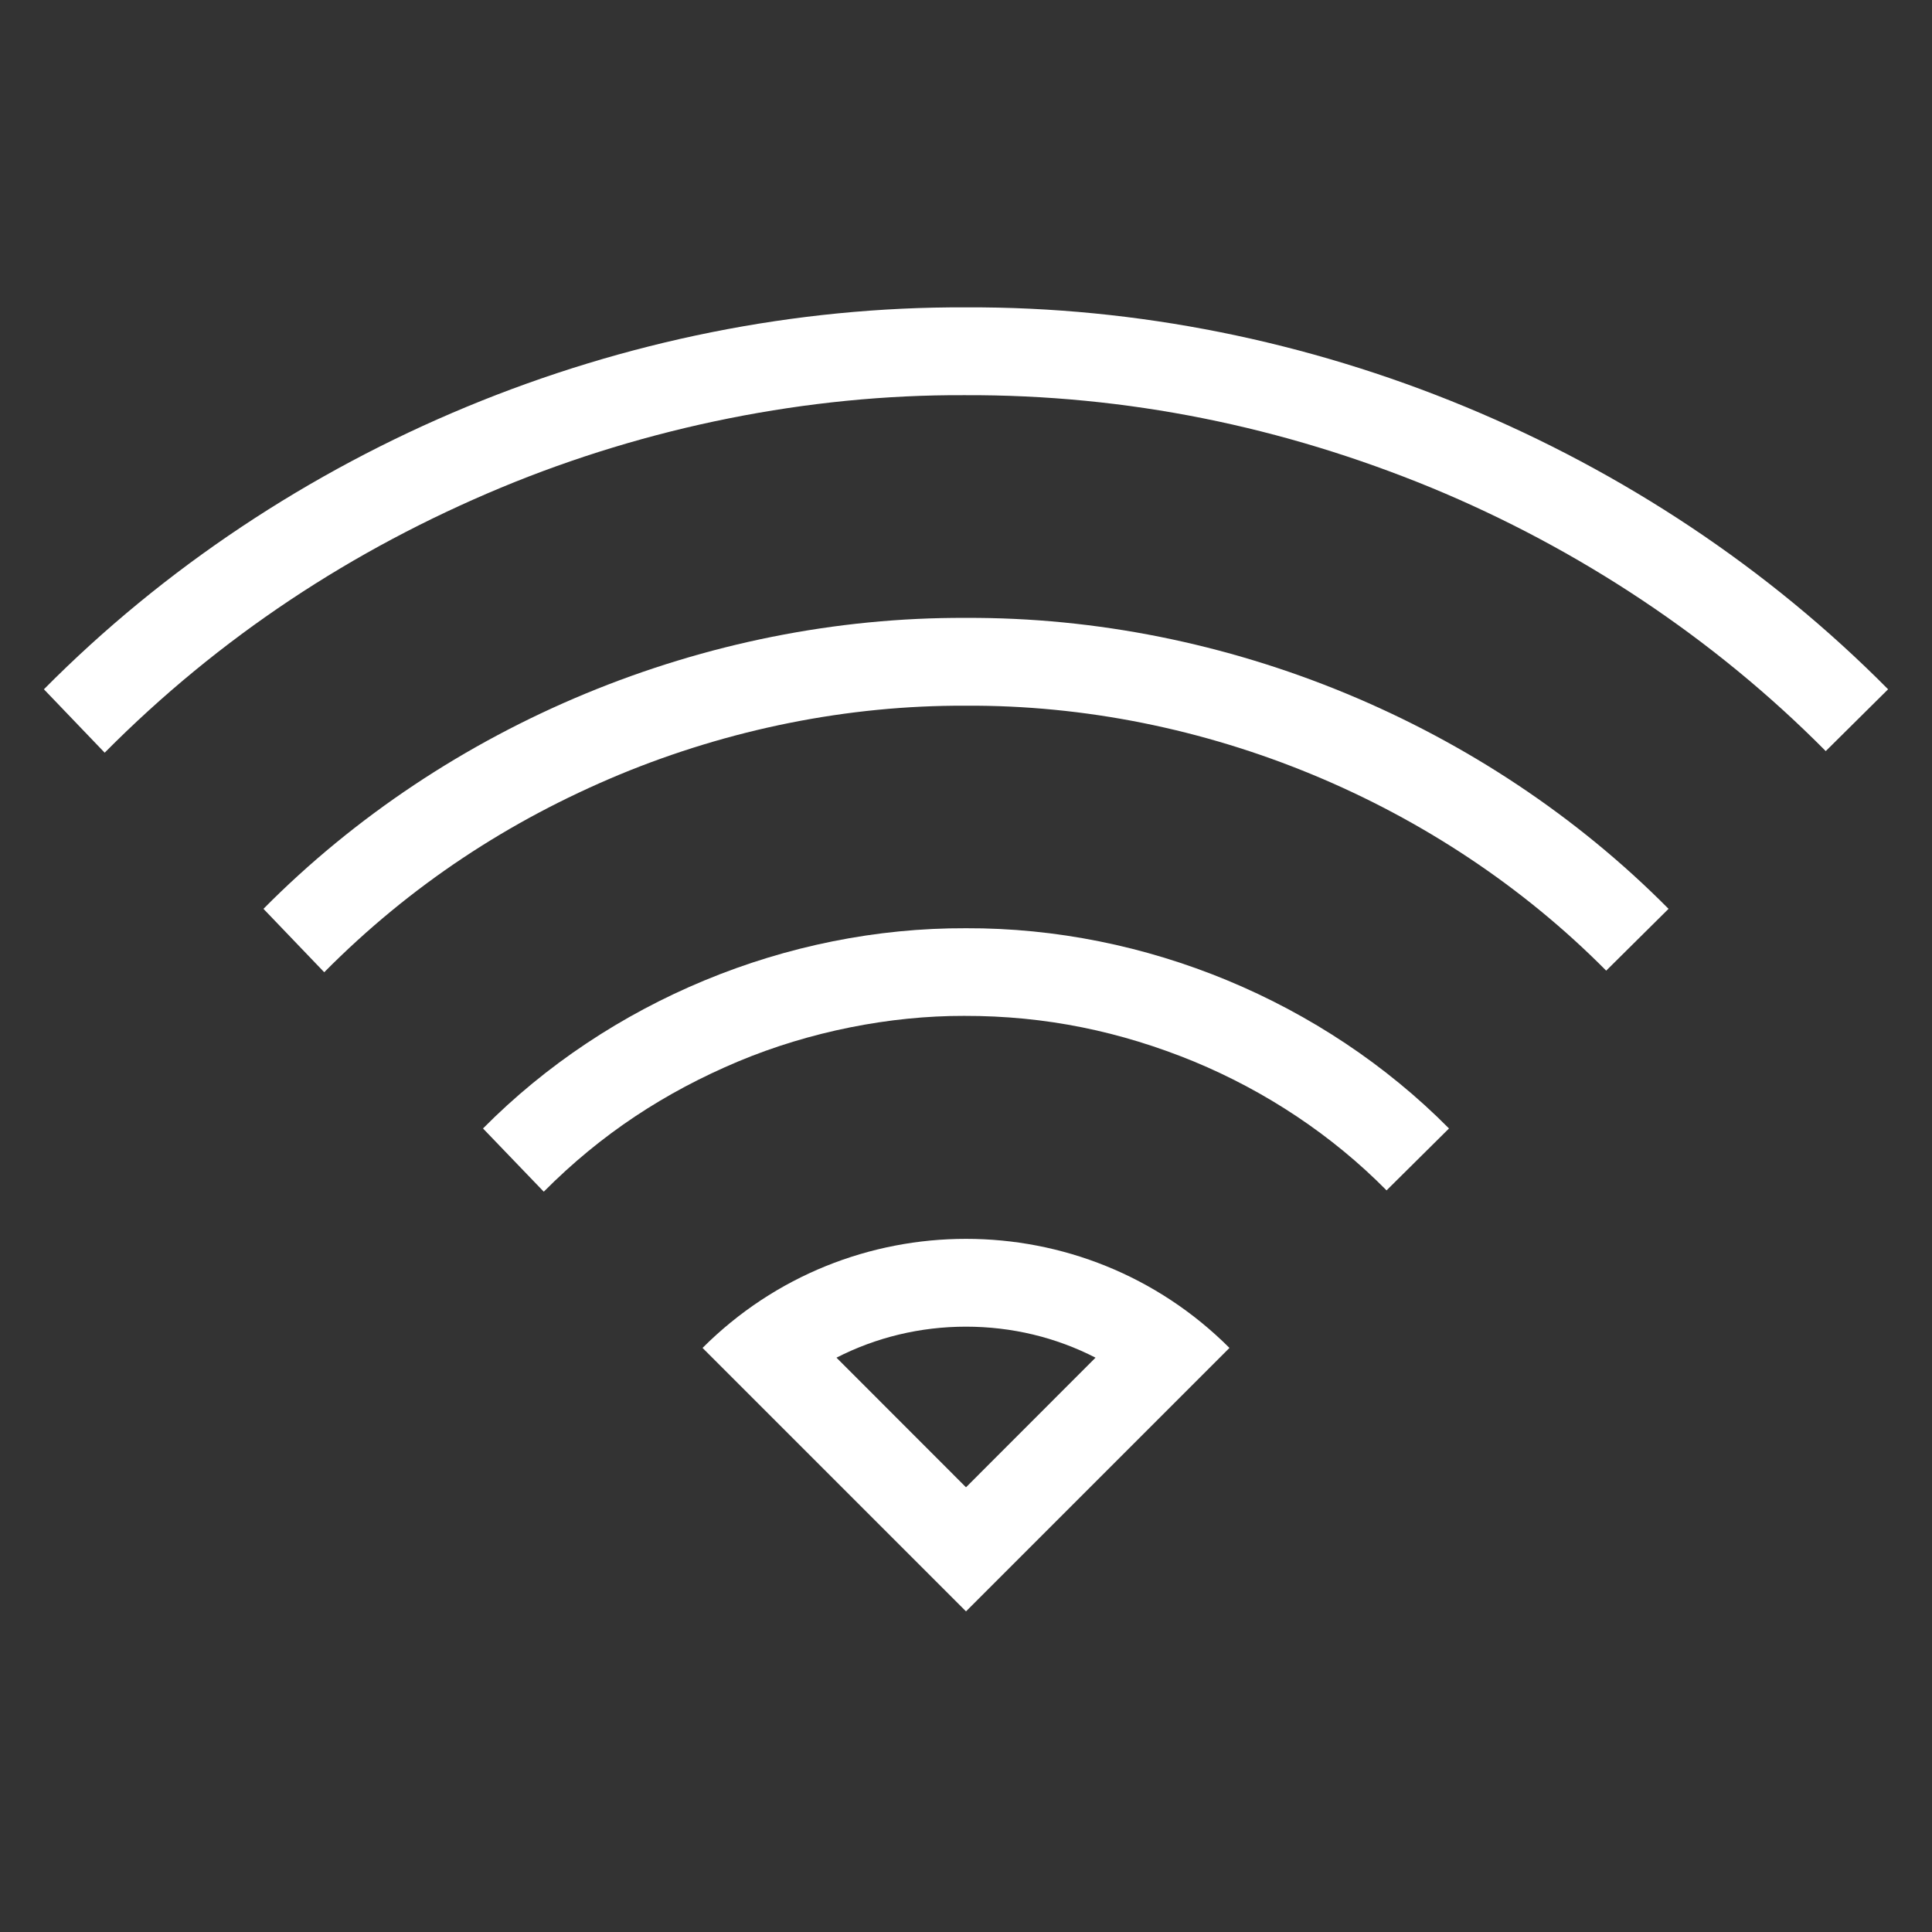 <?xml version="1.0" encoding="utf-8"?>
<!-- Generator: Adobe Illustrator 15.1.0, SVG Export Plug-In . SVG Version: 6.00 Build 0)  -->
<!DOCTYPE svg PUBLIC "-//W3C//DTD SVG 1.1//EN" "http://www.w3.org/Graphics/SVG/1.1/DTD/svg11.dtd">
<svg version="1.1" id="Layer_2" xmlns="http://www.w3.org/2000/svg" xmlns:xlink="http://www.w3.org/1999/xlink" x="0px" y="0px"
	 width="22px" height="22px" viewBox="0 0 22 22" enable-background="new 0 0 22 22" xml:space="preserve">
<rect x="0" y="0" width="22" height="22" fill="#333333" stroke="none"/>
<g>
	<g>
		<path fill="#FFFFFF" d="M0.5,7.849C3.239,5.084,7.108,3.482,11,3.5c3.893-0.018,7.762,1.584,10.5,4.349l-0.71,0.704
			C19.52,7.27,17.977,6.248,16.3,5.554C14.611,4.86,12.837,4.492,10.979,4.5C9.207,4.492,7.369,4.86,5.7,5.555
			C4.016,6.257,2.5,7.252,1.192,8.571L0.5,7.849z"/>
	</g>
</g>
<g>
	<g>
		<path fill="#FFFFFF" d="M3,10.349c2.086-2.107,5.035-3.327,8-3.313c2.965-0.014,5.913,1.207,8,3.313l-0.71,0.704
			c-1.894-1.912-4.589-3.033-7.294-3.017C9.652,8.03,8.302,8.304,7.053,8.821c-1.257,0.524-2.379,1.259-3.361,2.25L3,10.349z"/>
	</g>
</g>
<g>
	<g>
		<path fill="#FFFFFF" d="M5.5,12.85c1.435-1.449,3.461-2.288,5.5-2.28c2.038-0.008,4.064,0.831,5.5,2.28l-0.711,0.705
			c-0.619-0.627-1.374-1.128-2.195-1.468c-0.832-0.341-1.684-0.521-2.616-0.519c-0.844-0.002-1.758,0.178-2.572,0.519
			c-0.83,0.349-1.558,0.823-2.214,1.483L5.5,12.85z"/>
	</g>
</g>
<g>
	<g>
		<path fill="#FFFFFF" d="M11,15.107c0.521,0,1.023,0.121,1.475,0.353L11,16.936L9.525,15.46C9.976,15.229,10.479,15.107,11,15.107
			 M11,14.107c-1.086,0-2.172,0.414-3,1.242l3,3l3-3C13.172,14.521,12.086,14.107,11,14.107L11,14.107z"/>
	</g>
</g>
</svg>
